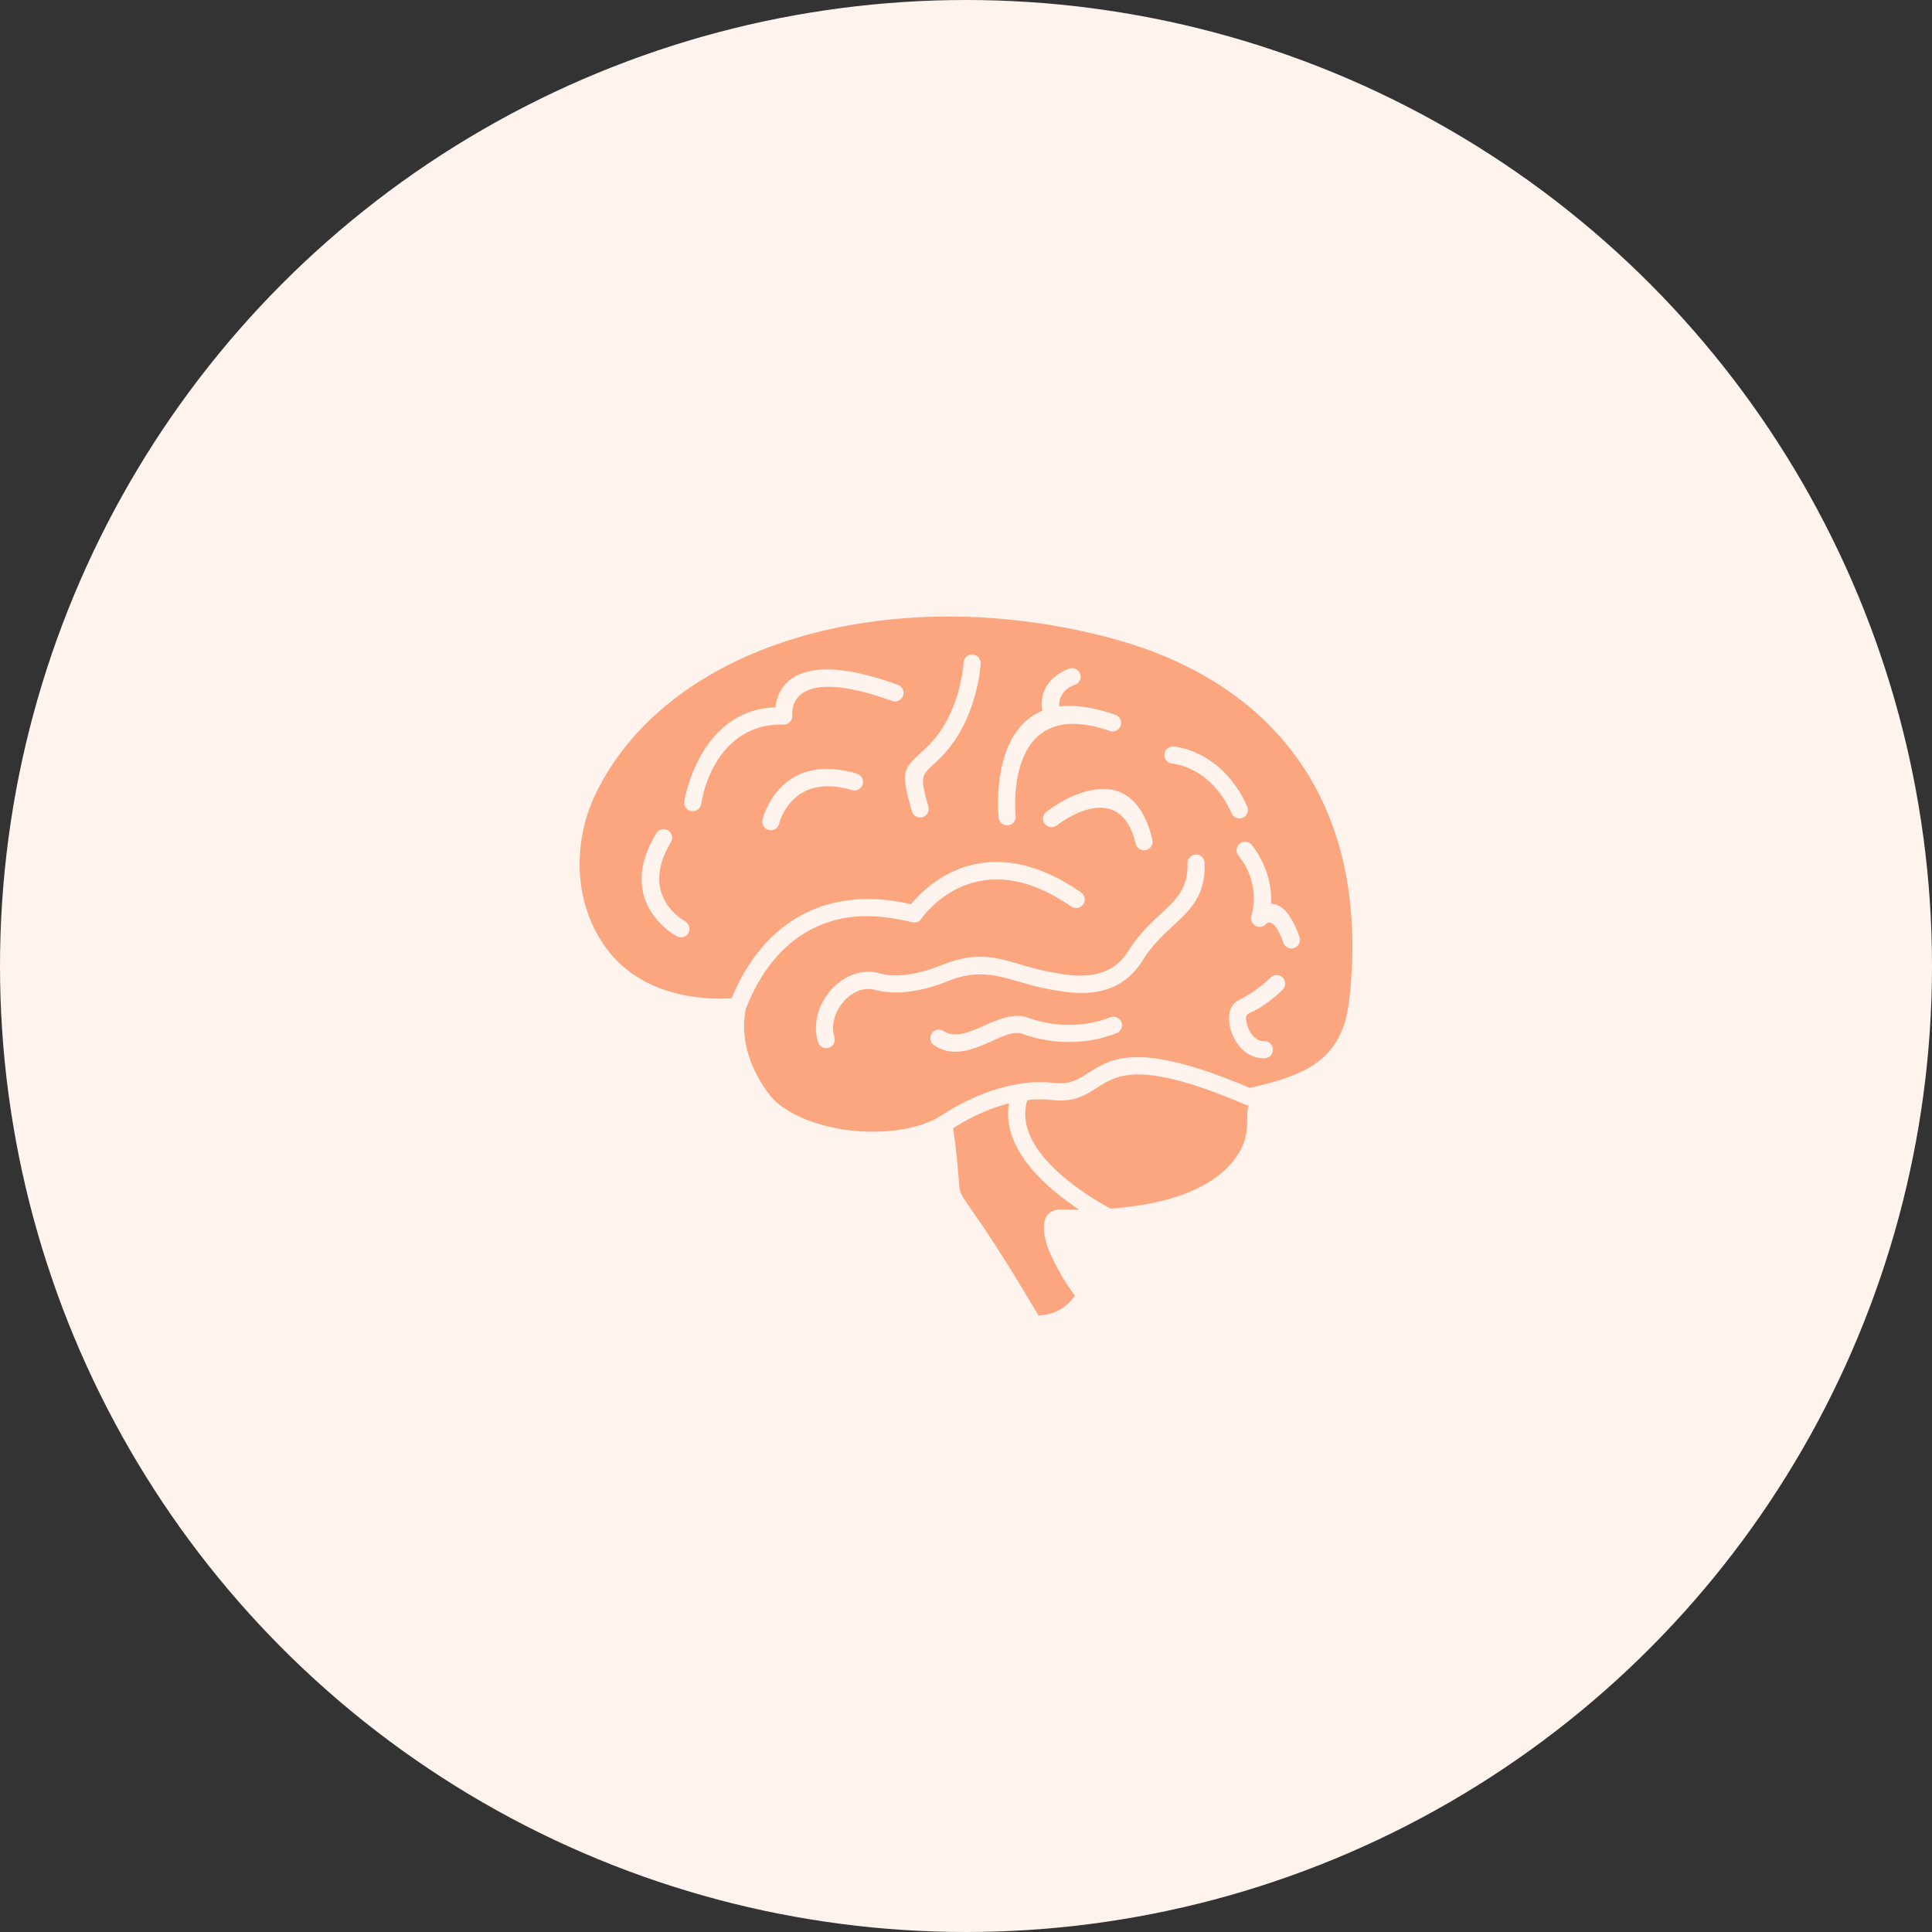 <svg width="100" height="100" viewBox="0 0 100 100" fill="none" xmlns="http://www.w3.org/2000/svg">
<rect x="0" y="0" width="100" height="100" fill="#333333" stroke="none"/>
<circle cx="50" cy="50" r="50" fill="#FFF3EE"/>
<g clip-path="url(#clip0_104_2789)">
<path fill-rule="evenodd" clip-rule="evenodd" d="M47.15 46.805C47.919 45.863 51.003 42.754 55.955 46.192C56.003 46.226 56.044 46.268 56.075 46.317C56.107 46.366 56.128 46.421 56.138 46.478C56.149 46.536 56.148 46.595 56.135 46.652C56.123 46.709 56.099 46.763 56.066 46.81C56.032 46.858 55.99 46.899 55.941 46.931C55.892 46.962 55.837 46.984 55.779 46.994C55.722 47.004 55.663 47.003 55.606 46.991C55.549 46.978 55.495 46.955 55.447 46.921C50.645 43.586 47.934 47.213 47.708 47.532C47.66 47.614 47.587 47.677 47.499 47.714C47.412 47.751 47.315 47.759 47.223 47.737C45.406 47.306 43.685 47.218 41.978 48.109C40.517 48.872 39.367 50.263 38.606 52.208C38.101 54.712 39.856 56.715 40.06 56.938C42.041 58.791 46.659 59.115 48.787 57.699C49.315 57.347 50.886 56.391 52.772 56.1C53.309 55.996 54.024 55.991 54.566 56.054C55.376 56.147 55.823 55.86 56.311 55.546C57.522 54.771 58.934 53.865 64.68 56.306C66.183 55.983 67.395 55.594 68.263 54.922C69.123 54.255 69.661 53.28 69.836 51.76C70.389 46.919 69.533 42.848 67.45 39.692C65.334 36.489 61.944 34.213 57.474 33.022C51.795 31.509 45.984 31.568 41.132 33.046C36.491 34.462 32.735 37.18 30.842 41.065C30.181 42.424 29.901 43.937 30.033 45.443C30.161 46.852 30.664 48.216 31.579 49.332C33.59 51.79 36.926 51.738 37.868 51.67C38.71 49.632 39.969 48.16 41.569 47.324C43.143 46.502 45.029 46.305 47.15 46.805ZM54.366 50.313C55.462 50.521 57.371 50.882 58.39 49.239C58.93 48.37 59.542 47.803 60.091 47.295C60.87 46.573 61.505 45.985 61.466 44.7C61.462 44.641 61.47 44.581 61.49 44.525C61.51 44.469 61.54 44.417 61.581 44.373C61.621 44.329 61.669 44.294 61.723 44.269C61.778 44.244 61.836 44.231 61.896 44.229C61.955 44.228 62.014 44.238 62.07 44.26C62.125 44.282 62.176 44.314 62.218 44.356C62.261 44.398 62.294 44.448 62.317 44.503C62.34 44.558 62.351 44.617 62.35 44.676C62.403 46.359 61.635 47.071 60.691 47.944C60.188 48.411 59.627 48.931 59.144 49.708C57.804 51.866 55.518 51.434 54.203 51.184C52.292 50.825 51.119 49.948 49.063 50.782C47.956 51.232 46.486 51.573 45.302 51.237C44.077 50.89 42.802 52.449 43.189 53.678C43.224 53.791 43.213 53.913 43.158 54.017C43.103 54.121 43.01 54.199 42.897 54.234C42.785 54.269 42.663 54.258 42.559 54.203C42.455 54.149 42.377 54.055 42.342 53.942C41.748 52.054 43.631 49.842 45.541 50.383C46.523 50.662 47.817 50.33 48.73 49.959C51.157 48.973 52.186 49.902 54.366 50.313ZM64.139 54.14C63.774 53.697 63.53 53.003 63.641 52.431C63.7 52.135 63.852 51.898 64.105 51.772C64.723 51.467 65.289 51.064 65.781 50.58C65.866 50.505 65.977 50.464 66.09 50.468C66.203 50.471 66.311 50.518 66.391 50.598C66.472 50.678 66.518 50.786 66.521 50.9C66.525 51.013 66.484 51.124 66.409 51.208C66.071 51.542 65.701 51.842 65.303 52.102C64.644 52.538 64.351 52.348 64.554 53.055C64.668 53.45 64.968 53.89 65.421 53.89C65.481 53.887 65.541 53.897 65.598 53.918C65.654 53.939 65.705 53.971 65.749 54.013C65.792 54.054 65.827 54.104 65.851 54.159C65.874 54.215 65.886 54.274 65.886 54.334C65.886 54.394 65.874 54.454 65.851 54.509C65.827 54.564 65.792 54.614 65.749 54.656C65.705 54.697 65.654 54.73 65.598 54.751C65.541 54.772 65.481 54.781 65.421 54.778C64.878 54.778 64.446 54.512 64.139 54.14ZM59.318 43.999C59.204 44.026 59.083 44.007 58.982 43.945C58.882 43.883 58.81 43.783 58.783 43.669C57.942 40.138 54.714 42.712 54.705 42.718C54.612 42.791 54.495 42.824 54.378 42.81C54.261 42.796 54.154 42.736 54.081 42.644C54.008 42.551 53.975 42.434 53.989 42.317C54.003 42.2 54.063 42.093 54.156 42.021C54.169 42.011 58.48 38.571 59.648 43.464C59.661 43.52 59.664 43.579 59.654 43.637C59.645 43.695 59.625 43.75 59.594 43.8C59.563 43.849 59.523 43.893 59.476 43.927C59.429 43.961 59.375 43.986 59.318 43.999ZM64.165 43.675C64.21 43.638 64.262 43.609 64.317 43.592C64.373 43.574 64.431 43.568 64.489 43.573C64.547 43.578 64.604 43.595 64.656 43.622C64.707 43.649 64.753 43.686 64.79 43.73C64.794 43.735 65.904 45.03 65.785 46.78C66.243 46.786 66.796 47.153 67.263 48.507C67.302 48.618 67.294 48.74 67.242 48.846C67.191 48.952 67.099 49.032 66.988 49.071C66.876 49.109 66.754 49.102 66.649 49.05C66.543 48.998 66.462 48.907 66.424 48.795C65.981 47.513 65.619 47.742 65.544 47.808C65.48 47.888 65.389 47.943 65.289 47.964C65.188 47.985 65.084 47.971 64.992 47.923C64.901 47.876 64.829 47.798 64.789 47.703C64.749 47.609 64.742 47.504 64.771 47.405C65.077 46.346 64.817 45.146 64.11 44.3C64.073 44.255 64.044 44.204 64.027 44.148C64.01 44.092 64.003 44.034 64.008 43.976C64.013 43.918 64.03 43.861 64.057 43.81C64.084 43.758 64.121 43.712 64.165 43.675ZM48.228 53.489C48.293 53.391 48.395 53.323 48.511 53.3C48.626 53.277 48.746 53.3 48.844 53.366C49.989 54.129 51.736 52.136 53.209 52.674C54.579 53.175 56.125 53.179 57.486 52.65C57.594 52.611 57.714 52.617 57.818 52.665C57.923 52.713 58.004 52.8 58.046 52.908C58.087 53.015 58.086 53.135 58.041 53.24C57.996 53.346 57.911 53.431 57.805 53.475C56.247 54.082 54.476 54.081 52.907 53.507C51.897 53.138 50.03 55.224 48.352 54.106C48.254 54.04 48.185 53.939 48.162 53.823C48.139 53.708 48.163 53.587 48.228 53.489ZM64.33 42.326C64.222 42.373 64.101 42.376 63.992 42.334C63.882 42.291 63.794 42.207 63.747 42.1C62.66 39.655 60.684 39.523 60.678 39.523C60.561 39.514 60.452 39.459 60.375 39.37C60.298 39.281 60.26 39.164 60.268 39.047C60.277 38.93 60.332 38.82 60.421 38.743C60.51 38.666 60.627 38.628 60.744 38.637C60.751 38.637 63.25 38.805 64.555 41.742C64.603 41.849 64.605 41.971 64.563 42.081C64.521 42.19 64.437 42.278 64.33 42.326ZM52.171 42.718C52.054 42.729 51.938 42.693 51.847 42.619C51.757 42.544 51.699 42.436 51.688 42.319C51.687 42.303 51.218 37.904 53.952 36.789C53.684 35.105 55.357 34.603 55.364 34.601C55.476 34.566 55.597 34.577 55.702 34.632C55.806 34.687 55.884 34.781 55.919 34.893C55.953 35.005 55.942 35.127 55.887 35.231C55.833 35.335 55.739 35.413 55.627 35.448C55.624 35.449 54.773 35.703 54.827 36.567C55.596 36.472 56.552 36.586 57.734 36.999C57.845 37.038 57.936 37.119 57.987 37.225C58.038 37.331 58.045 37.452 58.007 37.563C57.968 37.674 57.887 37.765 57.781 37.816C57.675 37.868 57.553 37.875 57.442 37.836C51.897 35.898 52.569 42.218 52.57 42.236C52.576 42.294 52.57 42.352 52.553 42.407C52.536 42.463 52.508 42.515 52.471 42.56C52.433 42.605 52.388 42.642 52.336 42.669C52.285 42.696 52.229 42.713 52.171 42.718ZM40.328 42.636C40.3 42.75 40.228 42.849 40.127 42.909C40.027 42.97 39.906 42.989 39.792 42.96C39.678 42.932 39.579 42.86 39.518 42.759C39.458 42.659 39.439 42.538 39.467 42.424C39.47 42.415 40.301 38.844 44.353 40.045C44.409 40.061 44.461 40.089 44.507 40.125C44.552 40.161 44.59 40.207 44.618 40.258C44.646 40.309 44.663 40.365 44.669 40.423C44.676 40.48 44.67 40.539 44.654 40.595C44.638 40.651 44.611 40.703 44.574 40.748C44.538 40.794 44.492 40.831 44.441 40.859C44.39 40.887 44.334 40.905 44.276 40.911C44.219 40.917 44.16 40.912 44.104 40.896C40.95 39.961 40.33 42.629 40.328 42.636ZM36.294 41.619C36.275 41.735 36.21 41.839 36.114 41.907C36.019 41.975 35.9 42.003 35.784 41.984C35.668 41.964 35.564 41.9 35.496 41.804C35.428 41.708 35.4 41.589 35.419 41.473C35.421 41.459 36.17 36.74 40.134 36.612C40.252 35.592 41.112 33.507 46.477 35.446C46.531 35.466 46.581 35.496 46.624 35.536C46.667 35.575 46.702 35.622 46.727 35.675C46.752 35.728 46.766 35.785 46.768 35.843C46.771 35.901 46.762 35.959 46.742 36.014C46.722 36.069 46.691 36.119 46.652 36.162C46.613 36.205 46.566 36.24 46.513 36.264C46.46 36.289 46.403 36.303 46.345 36.306C46.287 36.308 46.229 36.299 46.174 36.279C40.933 34.385 40.986 36.734 41.007 36.989C41.017 37.054 41.013 37.12 40.995 37.183C40.977 37.246 40.945 37.305 40.902 37.354C40.858 37.403 40.804 37.442 40.744 37.468C40.684 37.494 40.618 37.506 40.553 37.504C38.102 37.422 36.665 39.398 36.294 41.619ZM47.197 41.993C46.608 39.933 46.733 39.818 47.707 38.92L47.959 38.686C49.741 36.997 49.873 34.303 49.873 34.294C49.88 34.176 49.933 34.066 50.02 33.988C50.108 33.909 50.224 33.869 50.341 33.876C50.459 33.882 50.569 33.935 50.647 34.023C50.725 34.111 50.766 34.226 50.759 34.343C50.759 34.352 50.61 37.395 48.569 39.328C48.46 39.431 48.38 39.505 48.307 39.572C47.692 40.141 47.612 40.214 48.052 41.75C48.084 41.864 48.07 41.985 48.012 42.088C47.955 42.191 47.859 42.267 47.746 42.299C47.633 42.331 47.511 42.317 47.408 42.26C47.305 42.202 47.229 42.106 47.197 41.993ZM35.634 48.285C35.578 48.389 35.483 48.465 35.37 48.499C35.257 48.532 35.135 48.519 35.032 48.463C35.023 48.459 31.779 46.751 33.966 43.133C34.027 43.032 34.125 42.959 34.239 42.931C34.354 42.903 34.475 42.921 34.575 42.982C34.676 43.042 34.749 43.141 34.777 43.255C34.805 43.369 34.787 43.49 34.726 43.591C33.026 46.404 35.449 47.679 35.455 47.682C35.671 47.799 35.751 48.07 35.634 48.285Z" fill="#FCA680"/>
<path fill-rule="evenodd" clip-rule="evenodd" d="M64.133 59.664C64.8 58.548 64.421 57.681 64.637 57.214C64.566 57.214 64.495 57.197 64.431 57.165C59.034 54.855 57.825 55.63 56.791 56.294C56.164 56.696 55.587 57.065 54.466 56.936C54.037 56.888 53.605 56.889 53.177 56.938C52.306 59.694 56.745 62.166 57.487 62.557C61.501 62.268 63.357 60.965 64.133 59.664Z" fill="#FCA680"/>
<path fill-rule="evenodd" clip-rule="evenodd" d="M55.86 62.614C54.251 61.55 51.809 59.505 52.224 57.111C50.879 57.448 49.784 58.101 49.336 58.395C49.52 59.69 49.577 60.446 49.614 60.94C49.648 61.395 49.663 61.599 49.746 61.784C49.824 61.957 49.976 62.175 50.252 62.571C50.806 63.365 51.827 64.828 53.752 68.089C54.844 68.049 55.404 67.409 55.631 67.058C55.258 66.566 54.646 65.586 54.3 64.736C53.978 63.942 53.702 62.569 54.973 62.604C55.278 62.612 55.573 62.615 55.86 62.614Z" fill="#FCA680"/>
</g>
<defs>
<clipPath id="clip0_104_2789">
<rect width="40" height="40" fill="white" transform="translate(30 30)"/>
</clipPath>
</defs>
</svg>
